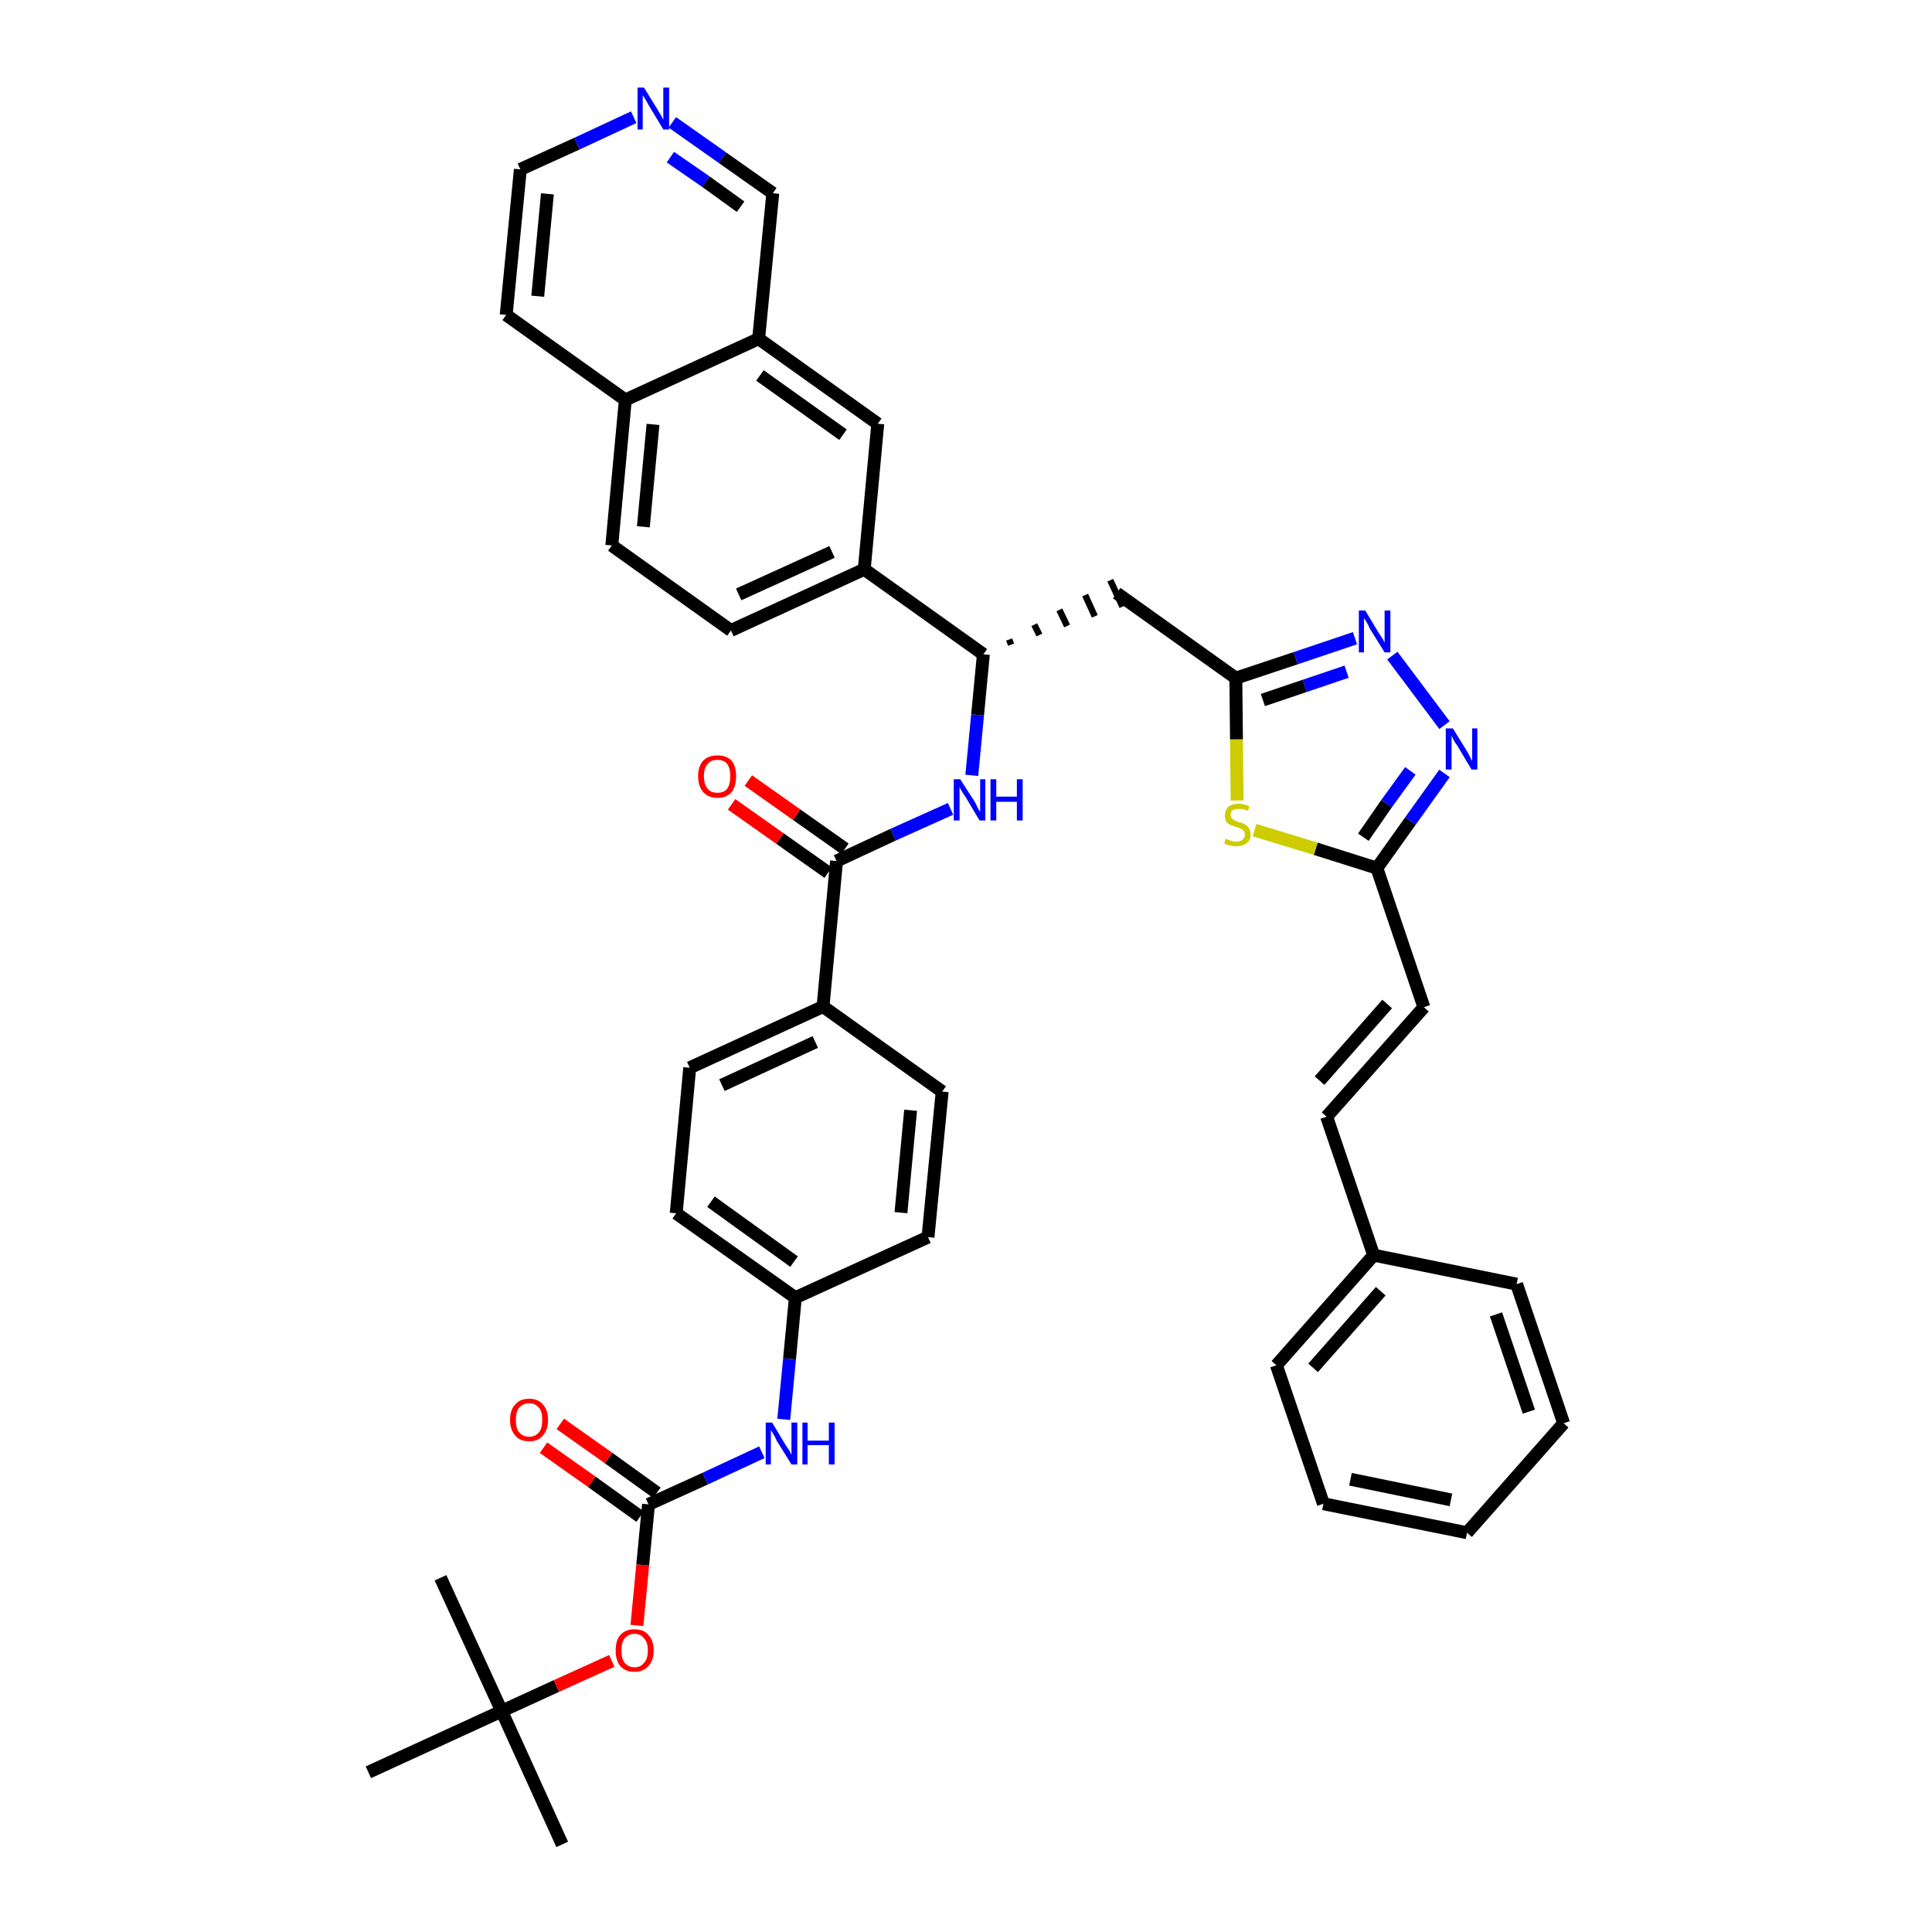 <?xml version='1.0' encoding='iso-8859-1'?>
<svg version='1.1' baseProfile='full'
              xmlns='http://www.w3.org/2000/svg'
                      xmlns:rdkit='http://www.rdkit.org/xml'
                      xmlns:xlink='http://www.w3.org/1999/xlink'
                  xml:space='preserve'
width='300px' height='300px' viewBox='0 0 300 300'>
<!-- END OF HEADER -->
<path class='bond-0 atom-0 atom-1' d='M 87.3,286.4 L 77.9,265.7' style='fill:none;fill-rule:evenodd;stroke:#000000;stroke-width:2.0px;stroke-linecap:butt;stroke-linejoin:miter;stroke-opacity:1' />
<path class='bond-1 atom-1 atom-2' d='M 77.9,265.7 L 68.4,245.0' style='fill:none;fill-rule:evenodd;stroke:#000000;stroke-width:2.0px;stroke-linecap:butt;stroke-linejoin:miter;stroke-opacity:1' />
<path class='bond-2 atom-1 atom-3' d='M 77.9,265.7 L 57.2,275.2' style='fill:none;fill-rule:evenodd;stroke:#000000;stroke-width:2.0px;stroke-linecap:butt;stroke-linejoin:miter;stroke-opacity:1' />
<path class='bond-3 atom-1 atom-4' d='M 77.9,265.7 L 86.4,261.8' style='fill:none;fill-rule:evenodd;stroke:#000000;stroke-width:2.0px;stroke-linecap:butt;stroke-linejoin:miter;stroke-opacity:1' />
<path class='bond-3 atom-1 atom-4' d='M 86.4,261.8 L 95.0,257.9' style='fill:none;fill-rule:evenodd;stroke:#FF0000;stroke-width:2.0px;stroke-linecap:butt;stroke-linejoin:miter;stroke-opacity:1' />
<path class='bond-4 atom-4 atom-5' d='M 98.9,252.4 L 99.8,243.0' style='fill:none;fill-rule:evenodd;stroke:#FF0000;stroke-width:2.0px;stroke-linecap:butt;stroke-linejoin:miter;stroke-opacity:1' />
<path class='bond-4 atom-4 atom-5' d='M 99.8,243.0 L 100.7,233.6' style='fill:none;fill-rule:evenodd;stroke:#000000;stroke-width:2.0px;stroke-linecap:butt;stroke-linejoin:miter;stroke-opacity:1' />
<path class='bond-5 atom-5 atom-6' d='M 102.0,231.8 L 94.5,226.4' style='fill:none;fill-rule:evenodd;stroke:#000000;stroke-width:2.0px;stroke-linecap:butt;stroke-linejoin:miter;stroke-opacity:1' />
<path class='bond-5 atom-5 atom-6' d='M 94.5,226.4 L 87.0,221.1' style='fill:none;fill-rule:evenodd;stroke:#FF0000;stroke-width:2.0px;stroke-linecap:butt;stroke-linejoin:miter;stroke-opacity:1' />
<path class='bond-5 atom-5 atom-6' d='M 99.4,235.5 L 91.9,230.1' style='fill:none;fill-rule:evenodd;stroke:#000000;stroke-width:2.0px;stroke-linecap:butt;stroke-linejoin:miter;stroke-opacity:1' />
<path class='bond-5 atom-5 atom-6' d='M 91.9,230.1 L 84.4,224.8' style='fill:none;fill-rule:evenodd;stroke:#FF0000;stroke-width:2.0px;stroke-linecap:butt;stroke-linejoin:miter;stroke-opacity:1' />
<path class='bond-6 atom-5 atom-7' d='M 100.7,233.6 L 109.5,229.6' style='fill:none;fill-rule:evenodd;stroke:#000000;stroke-width:2.0px;stroke-linecap:butt;stroke-linejoin:miter;stroke-opacity:1' />
<path class='bond-6 atom-5 atom-7' d='M 109.5,229.6 L 118.3,225.5' style='fill:none;fill-rule:evenodd;stroke:#0000FF;stroke-width:2.0px;stroke-linecap:butt;stroke-linejoin:miter;stroke-opacity:1' />
<path class='bond-7 atom-7 atom-8' d='M 121.7,220.4 L 122.6,211.0' style='fill:none;fill-rule:evenodd;stroke:#0000FF;stroke-width:2.0px;stroke-linecap:butt;stroke-linejoin:miter;stroke-opacity:1' />
<path class='bond-7 atom-7 atom-8' d='M 122.6,211.0 L 123.5,201.5' style='fill:none;fill-rule:evenodd;stroke:#000000;stroke-width:2.0px;stroke-linecap:butt;stroke-linejoin:miter;stroke-opacity:1' />
<path class='bond-8 atom-8 atom-9' d='M 123.5,201.5 L 105.0,188.4' style='fill:none;fill-rule:evenodd;stroke:#000000;stroke-width:2.0px;stroke-linecap:butt;stroke-linejoin:miter;stroke-opacity:1' />
<path class='bond-8 atom-8 atom-9' d='M 123.3,195.9 L 110.4,186.6' style='fill:none;fill-rule:evenodd;stroke:#000000;stroke-width:2.0px;stroke-linecap:butt;stroke-linejoin:miter;stroke-opacity:1' />
<path class='bond-41 atom-41 atom-8' d='M 144.1,192.1 L 123.5,201.5' style='fill:none;fill-rule:evenodd;stroke:#000000;stroke-width:2.0px;stroke-linecap:butt;stroke-linejoin:miter;stroke-opacity:1' />
<path class='bond-9 atom-9 atom-10' d='M 105.0,188.4 L 107.1,165.8' style='fill:none;fill-rule:evenodd;stroke:#000000;stroke-width:2.0px;stroke-linecap:butt;stroke-linejoin:miter;stroke-opacity:1' />
<path class='bond-10 atom-10 atom-11' d='M 107.1,165.8 L 127.8,156.3' style='fill:none;fill-rule:evenodd;stroke:#000000;stroke-width:2.0px;stroke-linecap:butt;stroke-linejoin:miter;stroke-opacity:1' />
<path class='bond-10 atom-10 atom-11' d='M 112.1,168.5 L 126.6,161.8' style='fill:none;fill-rule:evenodd;stroke:#000000;stroke-width:2.0px;stroke-linecap:butt;stroke-linejoin:miter;stroke-opacity:1' />
<path class='bond-11 atom-11 atom-12' d='M 127.8,156.3 L 129.9,133.7' style='fill:none;fill-rule:evenodd;stroke:#000000;stroke-width:2.0px;stroke-linecap:butt;stroke-linejoin:miter;stroke-opacity:1' />
<path class='bond-39 atom-11 atom-40' d='M 127.8,156.3 L 146.3,169.5' style='fill:none;fill-rule:evenodd;stroke:#000000;stroke-width:2.0px;stroke-linecap:butt;stroke-linejoin:miter;stroke-opacity:1' />
<path class='bond-12 atom-12 atom-13' d='M 131.2,131.8 L 123.7,126.5' style='fill:none;fill-rule:evenodd;stroke:#000000;stroke-width:2.0px;stroke-linecap:butt;stroke-linejoin:miter;stroke-opacity:1' />
<path class='bond-12 atom-12 atom-13' d='M 123.7,126.5 L 116.2,121.2' style='fill:none;fill-rule:evenodd;stroke:#FF0000;stroke-width:2.0px;stroke-linecap:butt;stroke-linejoin:miter;stroke-opacity:1' />
<path class='bond-12 atom-12 atom-13' d='M 128.6,135.5 L 121.1,130.2' style='fill:none;fill-rule:evenodd;stroke:#000000;stroke-width:2.0px;stroke-linecap:butt;stroke-linejoin:miter;stroke-opacity:1' />
<path class='bond-12 atom-12 atom-13' d='M 121.1,130.2 L 113.6,124.9' style='fill:none;fill-rule:evenodd;stroke:#FF0000;stroke-width:2.0px;stroke-linecap:butt;stroke-linejoin:miter;stroke-opacity:1' />
<path class='bond-13 atom-12 atom-14' d='M 129.9,133.7 L 138.7,129.6' style='fill:none;fill-rule:evenodd;stroke:#000000;stroke-width:2.0px;stroke-linecap:butt;stroke-linejoin:miter;stroke-opacity:1' />
<path class='bond-13 atom-12 atom-14' d='M 138.7,129.6 L 147.6,125.6' style='fill:none;fill-rule:evenodd;stroke:#0000FF;stroke-width:2.0px;stroke-linecap:butt;stroke-linejoin:miter;stroke-opacity:1' />
<path class='bond-14 atom-14 atom-15' d='M 150.9,120.4 L 151.8,111.0' style='fill:none;fill-rule:evenodd;stroke:#0000FF;stroke-width:2.0px;stroke-linecap:butt;stroke-linejoin:miter;stroke-opacity:1' />
<path class='bond-14 atom-14 atom-15' d='M 151.8,111.0 L 152.7,101.6' style='fill:none;fill-rule:evenodd;stroke:#000000;stroke-width:2.0px;stroke-linecap:butt;stroke-linejoin:miter;stroke-opacity:1' />
<path class='bond-15 atom-15 atom-16' d='M 157.0,100.1 L 156.7,99.3' style='fill:none;fill-rule:evenodd;stroke:#000000;stroke-width:1.0px;stroke-linecap:butt;stroke-linejoin:miter;stroke-opacity:1' />
<path class='bond-15 atom-15 atom-16' d='M 161.4,98.6 L 160.6,97.0' style='fill:none;fill-rule:evenodd;stroke:#000000;stroke-width:1.0px;stroke-linecap:butt;stroke-linejoin:miter;stroke-opacity:1' />
<path class='bond-15 atom-15 atom-16' d='M 165.7,97.2 L 164.5,94.7' style='fill:none;fill-rule:evenodd;stroke:#000000;stroke-width:1.0px;stroke-linecap:butt;stroke-linejoin:miter;stroke-opacity:1' />
<path class='bond-15 atom-15 atom-16' d='M 170.0,95.7 L 168.5,92.4' style='fill:none;fill-rule:evenodd;stroke:#000000;stroke-width:1.0px;stroke-linecap:butt;stroke-linejoin:miter;stroke-opacity:1' />
<path class='bond-15 atom-15 atom-16' d='M 174.3,94.2 L 172.4,90.1' style='fill:none;fill-rule:evenodd;stroke:#000000;stroke-width:1.0px;stroke-linecap:butt;stroke-linejoin:miter;stroke-opacity:1' />
<path class='bond-29 atom-15 atom-30' d='M 152.7,101.6 L 134.2,88.4' style='fill:none;fill-rule:evenodd;stroke:#000000;stroke-width:2.0px;stroke-linecap:butt;stroke-linejoin:miter;stroke-opacity:1' />
<path class='bond-16 atom-16 atom-17' d='M 173.4,92.1 L 191.9,105.3' style='fill:none;fill-rule:evenodd;stroke:#000000;stroke-width:2.0px;stroke-linecap:butt;stroke-linejoin:miter;stroke-opacity:1' />
<path class='bond-17 atom-17 atom-18' d='M 191.9,105.3 L 201.2,102.2' style='fill:none;fill-rule:evenodd;stroke:#000000;stroke-width:2.0px;stroke-linecap:butt;stroke-linejoin:miter;stroke-opacity:1' />
<path class='bond-17 atom-17 atom-18' d='M 201.2,102.2 L 210.4,99.1' style='fill:none;fill-rule:evenodd;stroke:#0000FF;stroke-width:2.0px;stroke-linecap:butt;stroke-linejoin:miter;stroke-opacity:1' />
<path class='bond-17 atom-17 atom-18' d='M 196.1,108.7 L 202.6,106.5' style='fill:none;fill-rule:evenodd;stroke:#000000;stroke-width:2.0px;stroke-linecap:butt;stroke-linejoin:miter;stroke-opacity:1' />
<path class='bond-17 atom-17 atom-18' d='M 202.6,106.5 L 209.1,104.3' style='fill:none;fill-rule:evenodd;stroke:#0000FF;stroke-width:2.0px;stroke-linecap:butt;stroke-linejoin:miter;stroke-opacity:1' />
<path class='bond-42 atom-29 atom-17' d='M 192.1,124.3 L 192.0,114.8' style='fill:none;fill-rule:evenodd;stroke:#CCCC00;stroke-width:2.0px;stroke-linecap:butt;stroke-linejoin:miter;stroke-opacity:1' />
<path class='bond-42 atom-29 atom-17' d='M 192.0,114.8 L 191.9,105.3' style='fill:none;fill-rule:evenodd;stroke:#000000;stroke-width:2.0px;stroke-linecap:butt;stroke-linejoin:miter;stroke-opacity:1' />
<path class='bond-18 atom-18 atom-19' d='M 216.2,101.8 L 224.3,112.6' style='fill:none;fill-rule:evenodd;stroke:#0000FF;stroke-width:2.0px;stroke-linecap:butt;stroke-linejoin:miter;stroke-opacity:1' />
<path class='bond-19 atom-19 atom-20' d='M 224.3,120.1 L 219.0,127.5' style='fill:none;fill-rule:evenodd;stroke:#0000FF;stroke-width:2.0px;stroke-linecap:butt;stroke-linejoin:miter;stroke-opacity:1' />
<path class='bond-19 atom-19 atom-20' d='M 219.0,127.5 L 213.8,134.8' style='fill:none;fill-rule:evenodd;stroke:#000000;stroke-width:2.0px;stroke-linecap:butt;stroke-linejoin:miter;stroke-opacity:1' />
<path class='bond-19 atom-19 atom-20' d='M 219.0,119.7 L 215.3,124.8' style='fill:none;fill-rule:evenodd;stroke:#0000FF;stroke-width:2.0px;stroke-linecap:butt;stroke-linejoin:miter;stroke-opacity:1' />
<path class='bond-19 atom-19 atom-20' d='M 215.3,124.8 L 211.7,130.0' style='fill:none;fill-rule:evenodd;stroke:#000000;stroke-width:2.0px;stroke-linecap:butt;stroke-linejoin:miter;stroke-opacity:1' />
<path class='bond-20 atom-20 atom-21' d='M 213.8,134.8 L 221.1,156.4' style='fill:none;fill-rule:evenodd;stroke:#000000;stroke-width:2.0px;stroke-linecap:butt;stroke-linejoin:miter;stroke-opacity:1' />
<path class='bond-28 atom-20 atom-29' d='M 213.8,134.8 L 204.3,131.8' style='fill:none;fill-rule:evenodd;stroke:#000000;stroke-width:2.0px;stroke-linecap:butt;stroke-linejoin:miter;stroke-opacity:1' />
<path class='bond-28 atom-20 atom-29' d='M 204.3,131.8 L 194.8,128.9' style='fill:none;fill-rule:evenodd;stroke:#CCCC00;stroke-width:2.0px;stroke-linecap:butt;stroke-linejoin:miter;stroke-opacity:1' />
<path class='bond-21 atom-21 atom-22' d='M 221.1,156.4 L 206.0,173.4' style='fill:none;fill-rule:evenodd;stroke:#000000;stroke-width:2.0px;stroke-linecap:butt;stroke-linejoin:miter;stroke-opacity:1' />
<path class='bond-21 atom-21 atom-22' d='M 215.4,155.9 L 204.9,167.8' style='fill:none;fill-rule:evenodd;stroke:#000000;stroke-width:2.0px;stroke-linecap:butt;stroke-linejoin:miter;stroke-opacity:1' />
<path class='bond-22 atom-22 atom-23' d='M 206.0,173.4 L 213.3,194.9' style='fill:none;fill-rule:evenodd;stroke:#000000;stroke-width:2.0px;stroke-linecap:butt;stroke-linejoin:miter;stroke-opacity:1' />
<path class='bond-23 atom-23 atom-24' d='M 213.3,194.9 L 198.2,212.0' style='fill:none;fill-rule:evenodd;stroke:#000000;stroke-width:2.0px;stroke-linecap:butt;stroke-linejoin:miter;stroke-opacity:1' />
<path class='bond-23 atom-23 atom-24' d='M 214.4,200.5 L 203.9,212.4' style='fill:none;fill-rule:evenodd;stroke:#000000;stroke-width:2.0px;stroke-linecap:butt;stroke-linejoin:miter;stroke-opacity:1' />
<path class='bond-44 atom-28 atom-23' d='M 235.5,199.4 L 213.3,194.9' style='fill:none;fill-rule:evenodd;stroke:#000000;stroke-width:2.0px;stroke-linecap:butt;stroke-linejoin:miter;stroke-opacity:1' />
<path class='bond-24 atom-24 atom-25' d='M 198.2,212.0 L 205.5,233.5' style='fill:none;fill-rule:evenodd;stroke:#000000;stroke-width:2.0px;stroke-linecap:butt;stroke-linejoin:miter;stroke-opacity:1' />
<path class='bond-25 atom-25 atom-26' d='M 205.5,233.5 L 227.8,238.0' style='fill:none;fill-rule:evenodd;stroke:#000000;stroke-width:2.0px;stroke-linecap:butt;stroke-linejoin:miter;stroke-opacity:1' />
<path class='bond-25 atom-25 atom-26' d='M 209.7,229.7 L 225.3,232.9' style='fill:none;fill-rule:evenodd;stroke:#000000;stroke-width:2.0px;stroke-linecap:butt;stroke-linejoin:miter;stroke-opacity:1' />
<path class='bond-26 atom-26 atom-27' d='M 227.8,238.0 L 242.8,221.0' style='fill:none;fill-rule:evenodd;stroke:#000000;stroke-width:2.0px;stroke-linecap:butt;stroke-linejoin:miter;stroke-opacity:1' />
<path class='bond-27 atom-27 atom-28' d='M 242.8,221.0 L 235.5,199.4' style='fill:none;fill-rule:evenodd;stroke:#000000;stroke-width:2.0px;stroke-linecap:butt;stroke-linejoin:miter;stroke-opacity:1' />
<path class='bond-27 atom-27 atom-28' d='M 237.4,219.2 L 232.3,204.1' style='fill:none;fill-rule:evenodd;stroke:#000000;stroke-width:2.0px;stroke-linecap:butt;stroke-linejoin:miter;stroke-opacity:1' />
<path class='bond-30 atom-30 atom-31' d='M 134.2,88.4 L 113.5,97.9' style='fill:none;fill-rule:evenodd;stroke:#000000;stroke-width:2.0px;stroke-linecap:butt;stroke-linejoin:miter;stroke-opacity:1' />
<path class='bond-30 atom-30 atom-31' d='M 129.2,85.7 L 114.7,92.3' style='fill:none;fill-rule:evenodd;stroke:#000000;stroke-width:2.0px;stroke-linecap:butt;stroke-linejoin:miter;stroke-opacity:1' />
<path class='bond-43 atom-39 atom-30' d='M 136.3,65.8 L 134.2,88.4' style='fill:none;fill-rule:evenodd;stroke:#000000;stroke-width:2.0px;stroke-linecap:butt;stroke-linejoin:miter;stroke-opacity:1' />
<path class='bond-31 atom-31 atom-32' d='M 113.5,97.9 L 95.0,84.7' style='fill:none;fill-rule:evenodd;stroke:#000000;stroke-width:2.0px;stroke-linecap:butt;stroke-linejoin:miter;stroke-opacity:1' />
<path class='bond-32 atom-32 atom-33' d='M 95.0,84.7 L 97.1,62.1' style='fill:none;fill-rule:evenodd;stroke:#000000;stroke-width:2.0px;stroke-linecap:butt;stroke-linejoin:miter;stroke-opacity:1' />
<path class='bond-32 atom-32 atom-33' d='M 99.9,81.8 L 101.4,65.9' style='fill:none;fill-rule:evenodd;stroke:#000000;stroke-width:2.0px;stroke-linecap:butt;stroke-linejoin:miter;stroke-opacity:1' />
<path class='bond-33 atom-33 atom-34' d='M 97.1,62.1 L 78.6,48.9' style='fill:none;fill-rule:evenodd;stroke:#000000;stroke-width:2.0px;stroke-linecap:butt;stroke-linejoin:miter;stroke-opacity:1' />
<path class='bond-45 atom-38 atom-33' d='M 117.8,52.6 L 97.1,62.1' style='fill:none;fill-rule:evenodd;stroke:#000000;stroke-width:2.0px;stroke-linecap:butt;stroke-linejoin:miter;stroke-opacity:1' />
<path class='bond-34 atom-34 atom-35' d='M 78.6,48.9 L 80.8,26.3' style='fill:none;fill-rule:evenodd;stroke:#000000;stroke-width:2.0px;stroke-linecap:butt;stroke-linejoin:miter;stroke-opacity:1' />
<path class='bond-34 atom-34 atom-35' d='M 83.5,46.0 L 85.0,30.1' style='fill:none;fill-rule:evenodd;stroke:#000000;stroke-width:2.0px;stroke-linecap:butt;stroke-linejoin:miter;stroke-opacity:1' />
<path class='bond-35 atom-35 atom-36' d='M 80.8,26.3 L 89.6,22.3' style='fill:none;fill-rule:evenodd;stroke:#000000;stroke-width:2.0px;stroke-linecap:butt;stroke-linejoin:miter;stroke-opacity:1' />
<path class='bond-35 atom-35 atom-36' d='M 89.6,22.3 L 98.4,18.2' style='fill:none;fill-rule:evenodd;stroke:#0000FF;stroke-width:2.0px;stroke-linecap:butt;stroke-linejoin:miter;stroke-opacity:1' />
<path class='bond-36 atom-36 atom-37' d='M 104.4,19.0 L 112.2,24.5' style='fill:none;fill-rule:evenodd;stroke:#0000FF;stroke-width:2.0px;stroke-linecap:butt;stroke-linejoin:miter;stroke-opacity:1' />
<path class='bond-36 atom-36 atom-37' d='M 112.2,24.5 L 120.0,30.0' style='fill:none;fill-rule:evenodd;stroke:#000000;stroke-width:2.0px;stroke-linecap:butt;stroke-linejoin:miter;stroke-opacity:1' />
<path class='bond-36 atom-36 atom-37' d='M 104.1,24.4 L 109.6,28.2' style='fill:none;fill-rule:evenodd;stroke:#0000FF;stroke-width:2.0px;stroke-linecap:butt;stroke-linejoin:miter;stroke-opacity:1' />
<path class='bond-36 atom-36 atom-37' d='M 109.6,28.2 L 115.0,32.1' style='fill:none;fill-rule:evenodd;stroke:#000000;stroke-width:2.0px;stroke-linecap:butt;stroke-linejoin:miter;stroke-opacity:1' />
<path class='bond-37 atom-37 atom-38' d='M 120.0,30.0 L 117.8,52.6' style='fill:none;fill-rule:evenodd;stroke:#000000;stroke-width:2.0px;stroke-linecap:butt;stroke-linejoin:miter;stroke-opacity:1' />
<path class='bond-38 atom-38 atom-39' d='M 117.8,52.6 L 136.3,65.8' style='fill:none;fill-rule:evenodd;stroke:#000000;stroke-width:2.0px;stroke-linecap:butt;stroke-linejoin:miter;stroke-opacity:1' />
<path class='bond-38 atom-38 atom-39' d='M 118.0,58.3 L 130.9,67.5' style='fill:none;fill-rule:evenodd;stroke:#000000;stroke-width:2.0px;stroke-linecap:butt;stroke-linejoin:miter;stroke-opacity:1' />
<path class='bond-40 atom-40 atom-41' d='M 146.3,169.5 L 144.1,192.1' style='fill:none;fill-rule:evenodd;stroke:#000000;stroke-width:2.0px;stroke-linecap:butt;stroke-linejoin:miter;stroke-opacity:1' />
<path class='bond-40 atom-40 atom-41' d='M 141.4,172.4 L 139.9,188.3' style='fill:none;fill-rule:evenodd;stroke:#000000;stroke-width:2.0px;stroke-linecap:butt;stroke-linejoin:miter;stroke-opacity:1' />
<path  class='atom-4' d='M 95.6 256.3
Q 95.6 254.7, 96.3 253.9
Q 97.1 253.0, 98.5 253.0
Q 100.0 253.0, 100.7 253.9
Q 101.5 254.7, 101.5 256.3
Q 101.5 257.8, 100.7 258.7
Q 99.9 259.6, 98.5 259.6
Q 97.1 259.6, 96.3 258.7
Q 95.6 257.8, 95.6 256.3
M 98.5 258.9
Q 99.5 258.9, 100.0 258.2
Q 100.6 257.6, 100.6 256.3
Q 100.6 255.0, 100.0 254.4
Q 99.5 253.7, 98.5 253.7
Q 97.6 253.7, 97.0 254.4
Q 96.5 255.0, 96.5 256.3
Q 96.5 257.6, 97.0 258.2
Q 97.6 258.9, 98.5 258.9
' fill='#FF0000'/>
<path  class='atom-6' d='M 79.2 220.5
Q 79.2 218.9, 80.0 218.1
Q 80.7 217.2, 82.2 217.2
Q 83.6 217.2, 84.3 218.1
Q 85.1 218.9, 85.1 220.5
Q 85.1 222.0, 84.3 222.9
Q 83.6 223.8, 82.2 223.8
Q 80.7 223.8, 80.0 222.9
Q 79.2 222.0, 79.2 220.5
M 82.2 223.1
Q 83.1 223.1, 83.7 222.4
Q 84.2 221.8, 84.2 220.5
Q 84.2 219.2, 83.7 218.6
Q 83.1 217.9, 82.2 217.9
Q 81.2 217.9, 80.6 218.6
Q 80.1 219.2, 80.1 220.5
Q 80.1 221.8, 80.6 222.4
Q 81.2 223.1, 82.2 223.1
' fill='#FF0000'/>
<path  class='atom-7' d='M 119.9 220.9
L 122.0 224.4
Q 122.2 224.7, 122.6 225.3
Q 122.9 225.9, 122.9 225.9
L 122.9 220.9
L 123.8 220.9
L 123.8 227.4
L 122.9 227.4
L 120.6 223.7
Q 120.4 223.2, 120.1 222.7
Q 119.8 222.2, 119.7 222.1
L 119.7 227.4
L 118.9 227.4
L 118.9 220.9
L 119.9 220.9
' fill='#0000FF'/>
<path  class='atom-7' d='M 124.6 220.9
L 125.4 220.9
L 125.4 223.7
L 128.7 223.7
L 128.7 220.9
L 129.6 220.9
L 129.6 227.4
L 128.7 227.4
L 128.7 224.4
L 125.4 224.4
L 125.4 227.4
L 124.6 227.4
L 124.6 220.9
' fill='#0000FF'/>
<path  class='atom-13' d='M 108.4 120.5
Q 108.4 119.0, 109.2 118.1
Q 110.0 117.3, 111.4 117.3
Q 112.8 117.3, 113.6 118.1
Q 114.3 119.0, 114.3 120.5
Q 114.3 122.1, 113.6 123.0
Q 112.8 123.9, 111.4 123.9
Q 110.0 123.9, 109.2 123.0
Q 108.4 122.1, 108.4 120.5
M 111.4 123.1
Q 112.4 123.1, 112.9 122.5
Q 113.4 121.8, 113.4 120.5
Q 113.4 119.3, 112.9 118.6
Q 112.4 118.0, 111.4 118.0
Q 110.4 118.0, 109.9 118.6
Q 109.3 119.3, 109.3 120.5
Q 109.3 121.8, 109.9 122.5
Q 110.4 123.1, 111.4 123.1
' fill='#FF0000'/>
<path  class='atom-14' d='M 149.1 121.0
L 151.3 124.4
Q 151.5 124.7, 151.8 125.4
Q 152.1 126.0, 152.2 126.0
L 152.2 121.0
L 153.0 121.0
L 153.0 127.4
L 152.1 127.4
L 149.9 123.7
Q 149.6 123.3, 149.3 122.8
Q 149.0 122.3, 149.0 122.1
L 149.0 127.4
L 148.1 127.4
L 148.1 121.0
L 149.1 121.0
' fill='#0000FF'/>
<path  class='atom-14' d='M 153.8 121.0
L 154.7 121.0
L 154.7 123.7
L 157.9 123.7
L 157.9 121.0
L 158.8 121.0
L 158.8 127.4
L 157.9 127.4
L 157.9 124.5
L 154.7 124.5
L 154.7 127.4
L 153.8 127.4
L 153.8 121.0
' fill='#0000FF'/>
<path  class='atom-18' d='M 212.0 94.8
L 214.1 98.3
Q 214.3 98.6, 214.7 99.2
Q 215.0 99.8, 215.0 99.8
L 215.0 94.8
L 215.9 94.8
L 215.9 101.3
L 215.0 101.3
L 212.7 97.6
Q 212.5 97.1, 212.2 96.6
Q 211.9 96.1, 211.8 96.0
L 211.8 101.3
L 211.0 101.3
L 211.0 94.8
L 212.0 94.8
' fill='#0000FF'/>
<path  class='atom-19' d='M 225.6 113.1
L 227.7 116.5
Q 227.9 116.8, 228.2 117.4
Q 228.5 118.1, 228.6 118.1
L 228.6 113.1
L 229.4 113.1
L 229.4 119.5
L 228.5 119.5
L 226.3 115.8
Q 226.0 115.4, 225.7 114.9
Q 225.5 114.4, 225.4 114.2
L 225.4 119.5
L 224.5 119.5
L 224.5 113.1
L 225.6 113.1
' fill='#0000FF'/>
<path  class='atom-29' d='M 190.3 130.2
Q 190.4 130.3, 190.7 130.4
Q 191.0 130.5, 191.3 130.6
Q 191.6 130.7, 192.0 130.7
Q 192.6 130.7, 192.9 130.4
Q 193.3 130.1, 193.3 129.6
Q 193.3 129.2, 193.1 129.0
Q 192.9 128.8, 192.7 128.7
Q 192.4 128.5, 191.9 128.4
Q 191.4 128.2, 191.0 128.1
Q 190.7 127.9, 190.4 127.6
Q 190.2 127.2, 190.2 126.6
Q 190.2 125.8, 190.7 125.3
Q 191.3 124.8, 192.4 124.8
Q 193.1 124.8, 194.0 125.2
L 193.8 125.9
Q 193.0 125.6, 192.4 125.6
Q 191.8 125.6, 191.4 125.8
Q 191.1 126.1, 191.1 126.5
Q 191.1 126.9, 191.3 127.1
Q 191.5 127.3, 191.7 127.4
Q 192.0 127.5, 192.4 127.7
Q 193.0 127.8, 193.3 128.0
Q 193.7 128.2, 193.9 128.6
Q 194.2 128.9, 194.2 129.6
Q 194.2 130.5, 193.6 130.9
Q 193.0 131.4, 192.0 131.4
Q 191.4 131.4, 191.0 131.3
Q 190.6 131.2, 190.1 131.0
L 190.3 130.2
' fill='#CCCC00'/>
<path  class='atom-36' d='M 100.0 13.6
L 102.1 17.0
Q 102.3 17.4, 102.7 18.0
Q 103.0 18.6, 103.0 18.6
L 103.0 13.6
L 103.9 13.6
L 103.9 20.1
L 103.0 20.1
L 100.7 16.3
Q 100.5 15.9, 100.2 15.4
Q 99.9 14.9, 99.8 14.8
L 99.8 20.1
L 99.0 20.1
L 99.0 13.6
L 100.0 13.6
' fill='#0000FF'/>
</svg>
